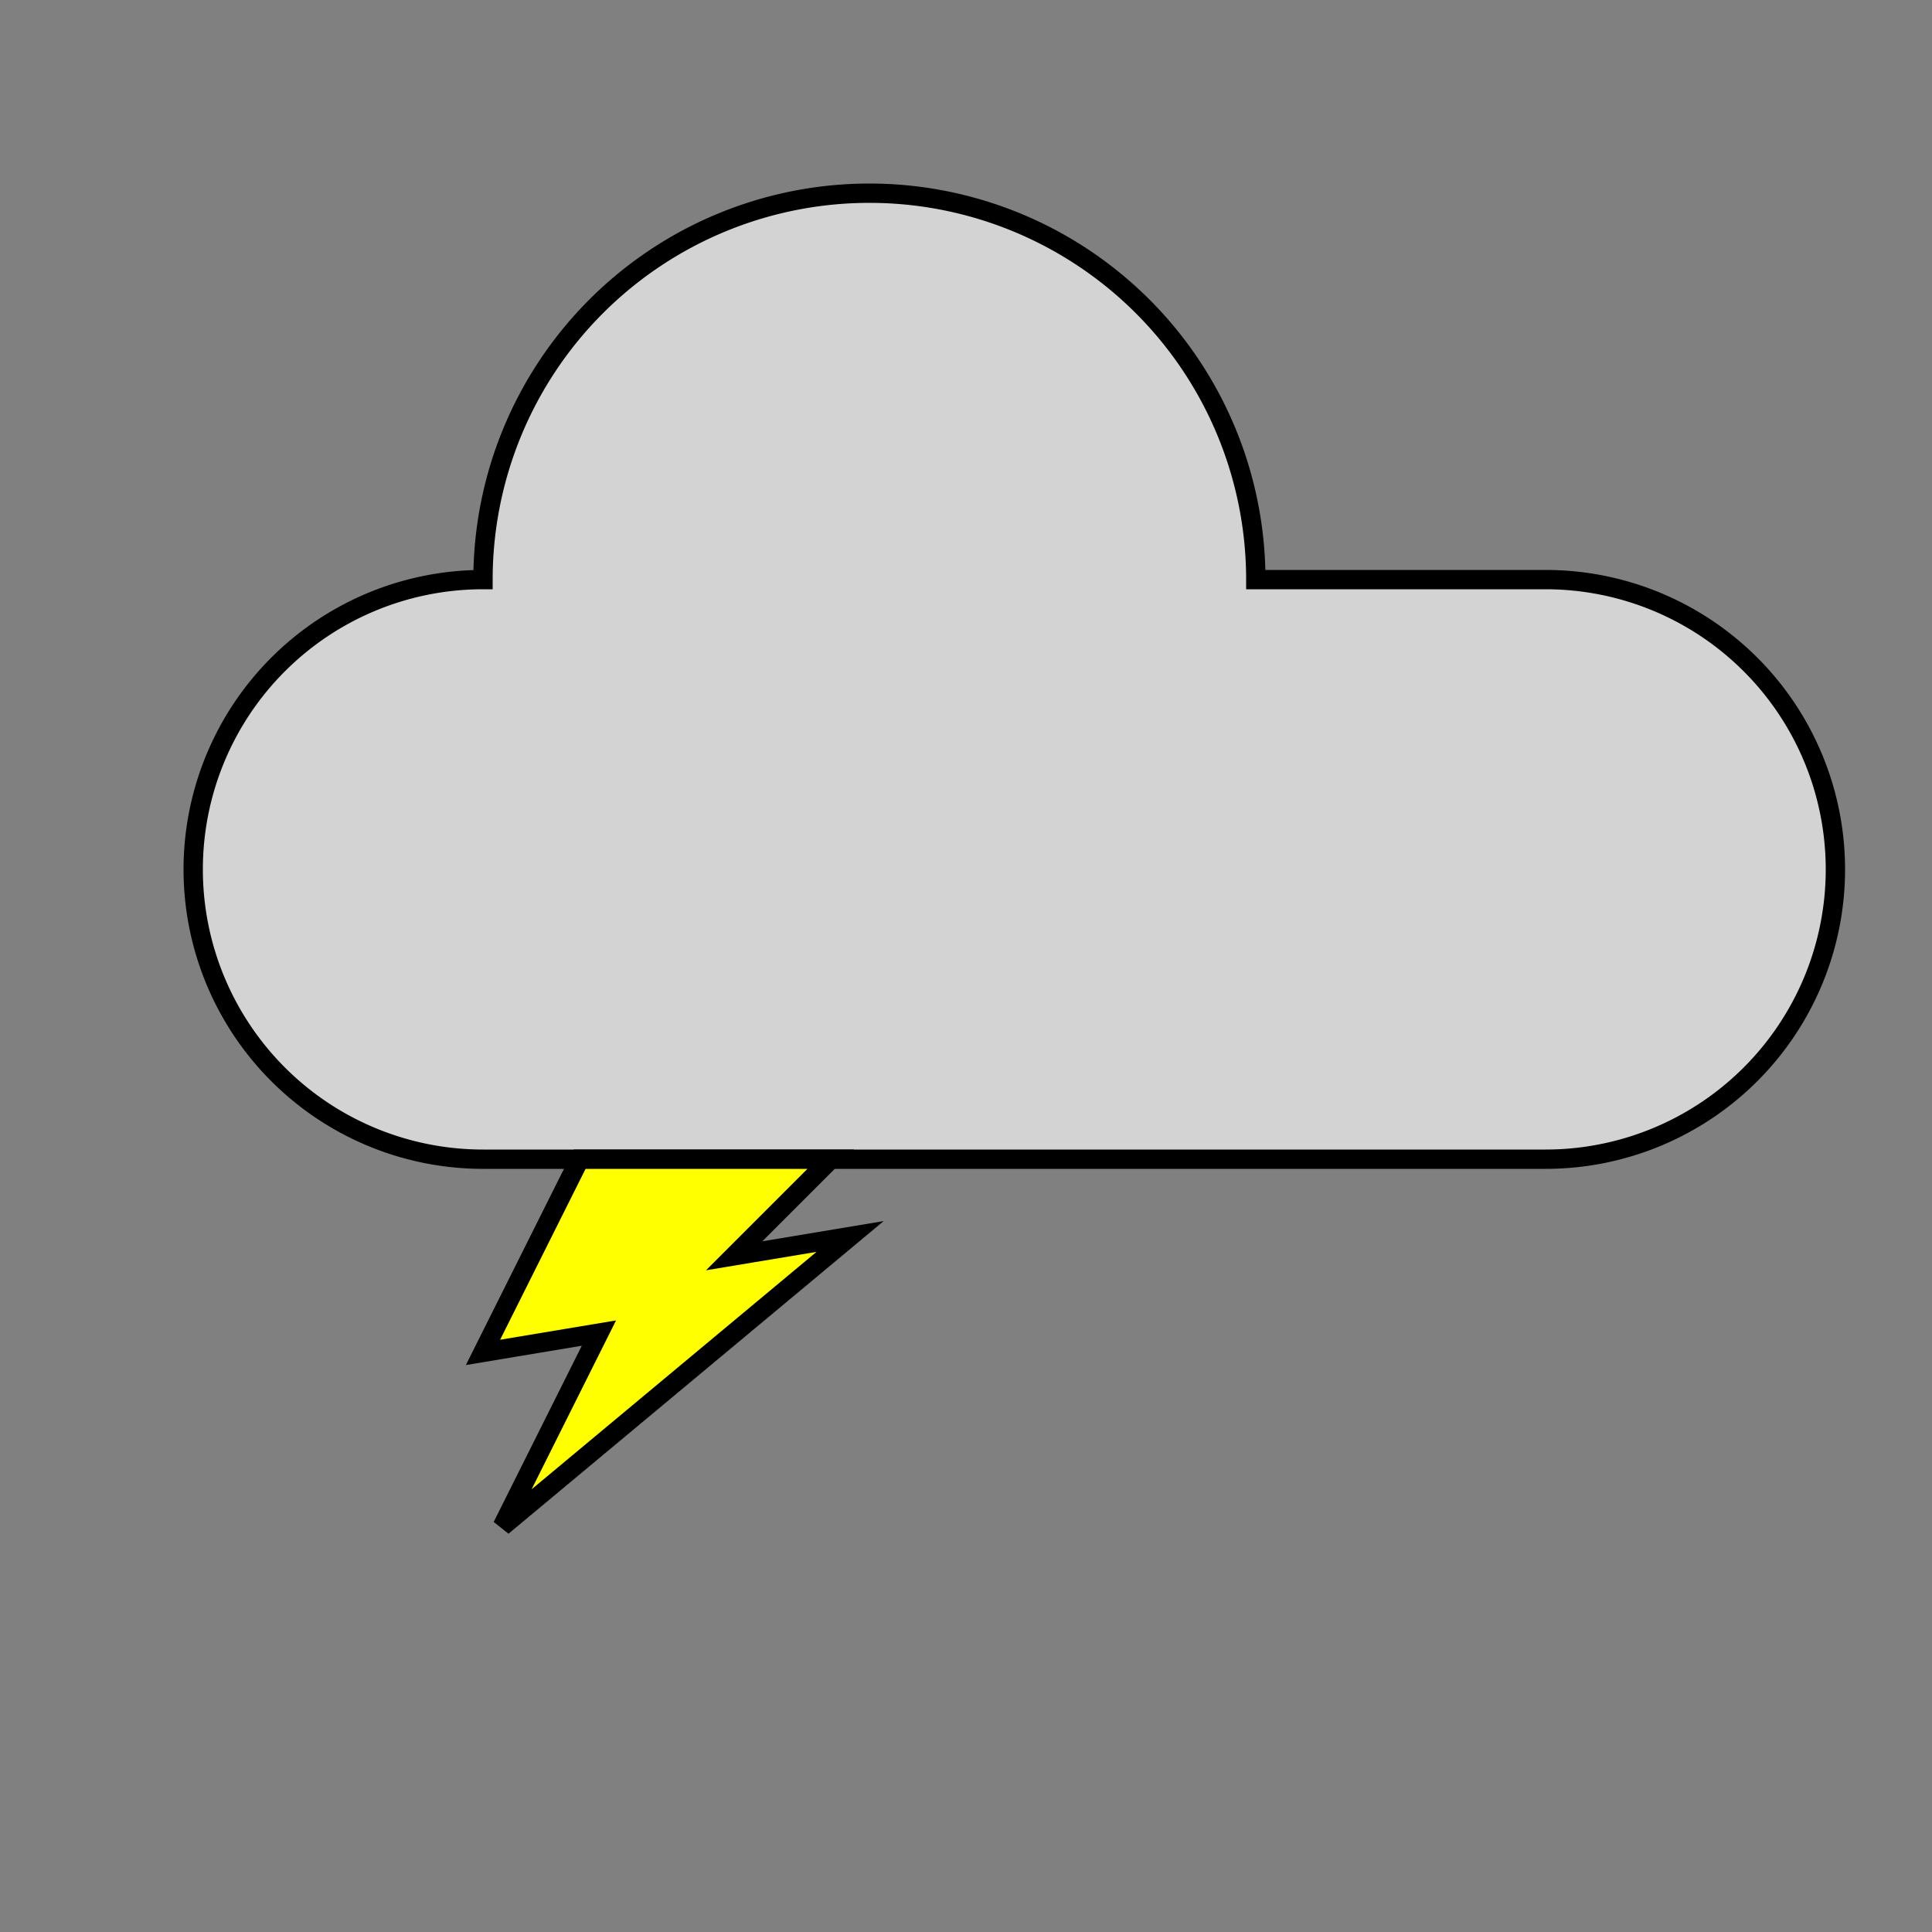<svg viewBox="0 0 100 100" xmlns="http://www.w3.org/2000/svg">
  <rect x="0" y="0" width="100" height="100" fill="#808080" stroke="none"/>
  <style>
    .common { 
      text-anchor: middle; 
      fill: black; 
      font-size: 35px;
      font-family: sans-serif;
      font-variant-caps: small-caps;
    }
    .high-clouds {
      font-style: italic;
    }
    .voltage  {
      font-style: italic;
      font-weight: bold;
    }
  </style>

  <path stroke="black" fill="lightgray" d="
    M 80 60
    A 15 15 0 0 0 80 30
    L 65 30
    A 20 20 0 0 0 25 30
    A 15 15 0 0 0 25 60
    Z" 
  />


  <path stroke="black" fill="yellow" d="
    M 30 60
    l -5 10
    l 6 -1
    l -5 10
    l 18 -15
    l -6  1
    l 5 -5
    Z"
  />
</svg>